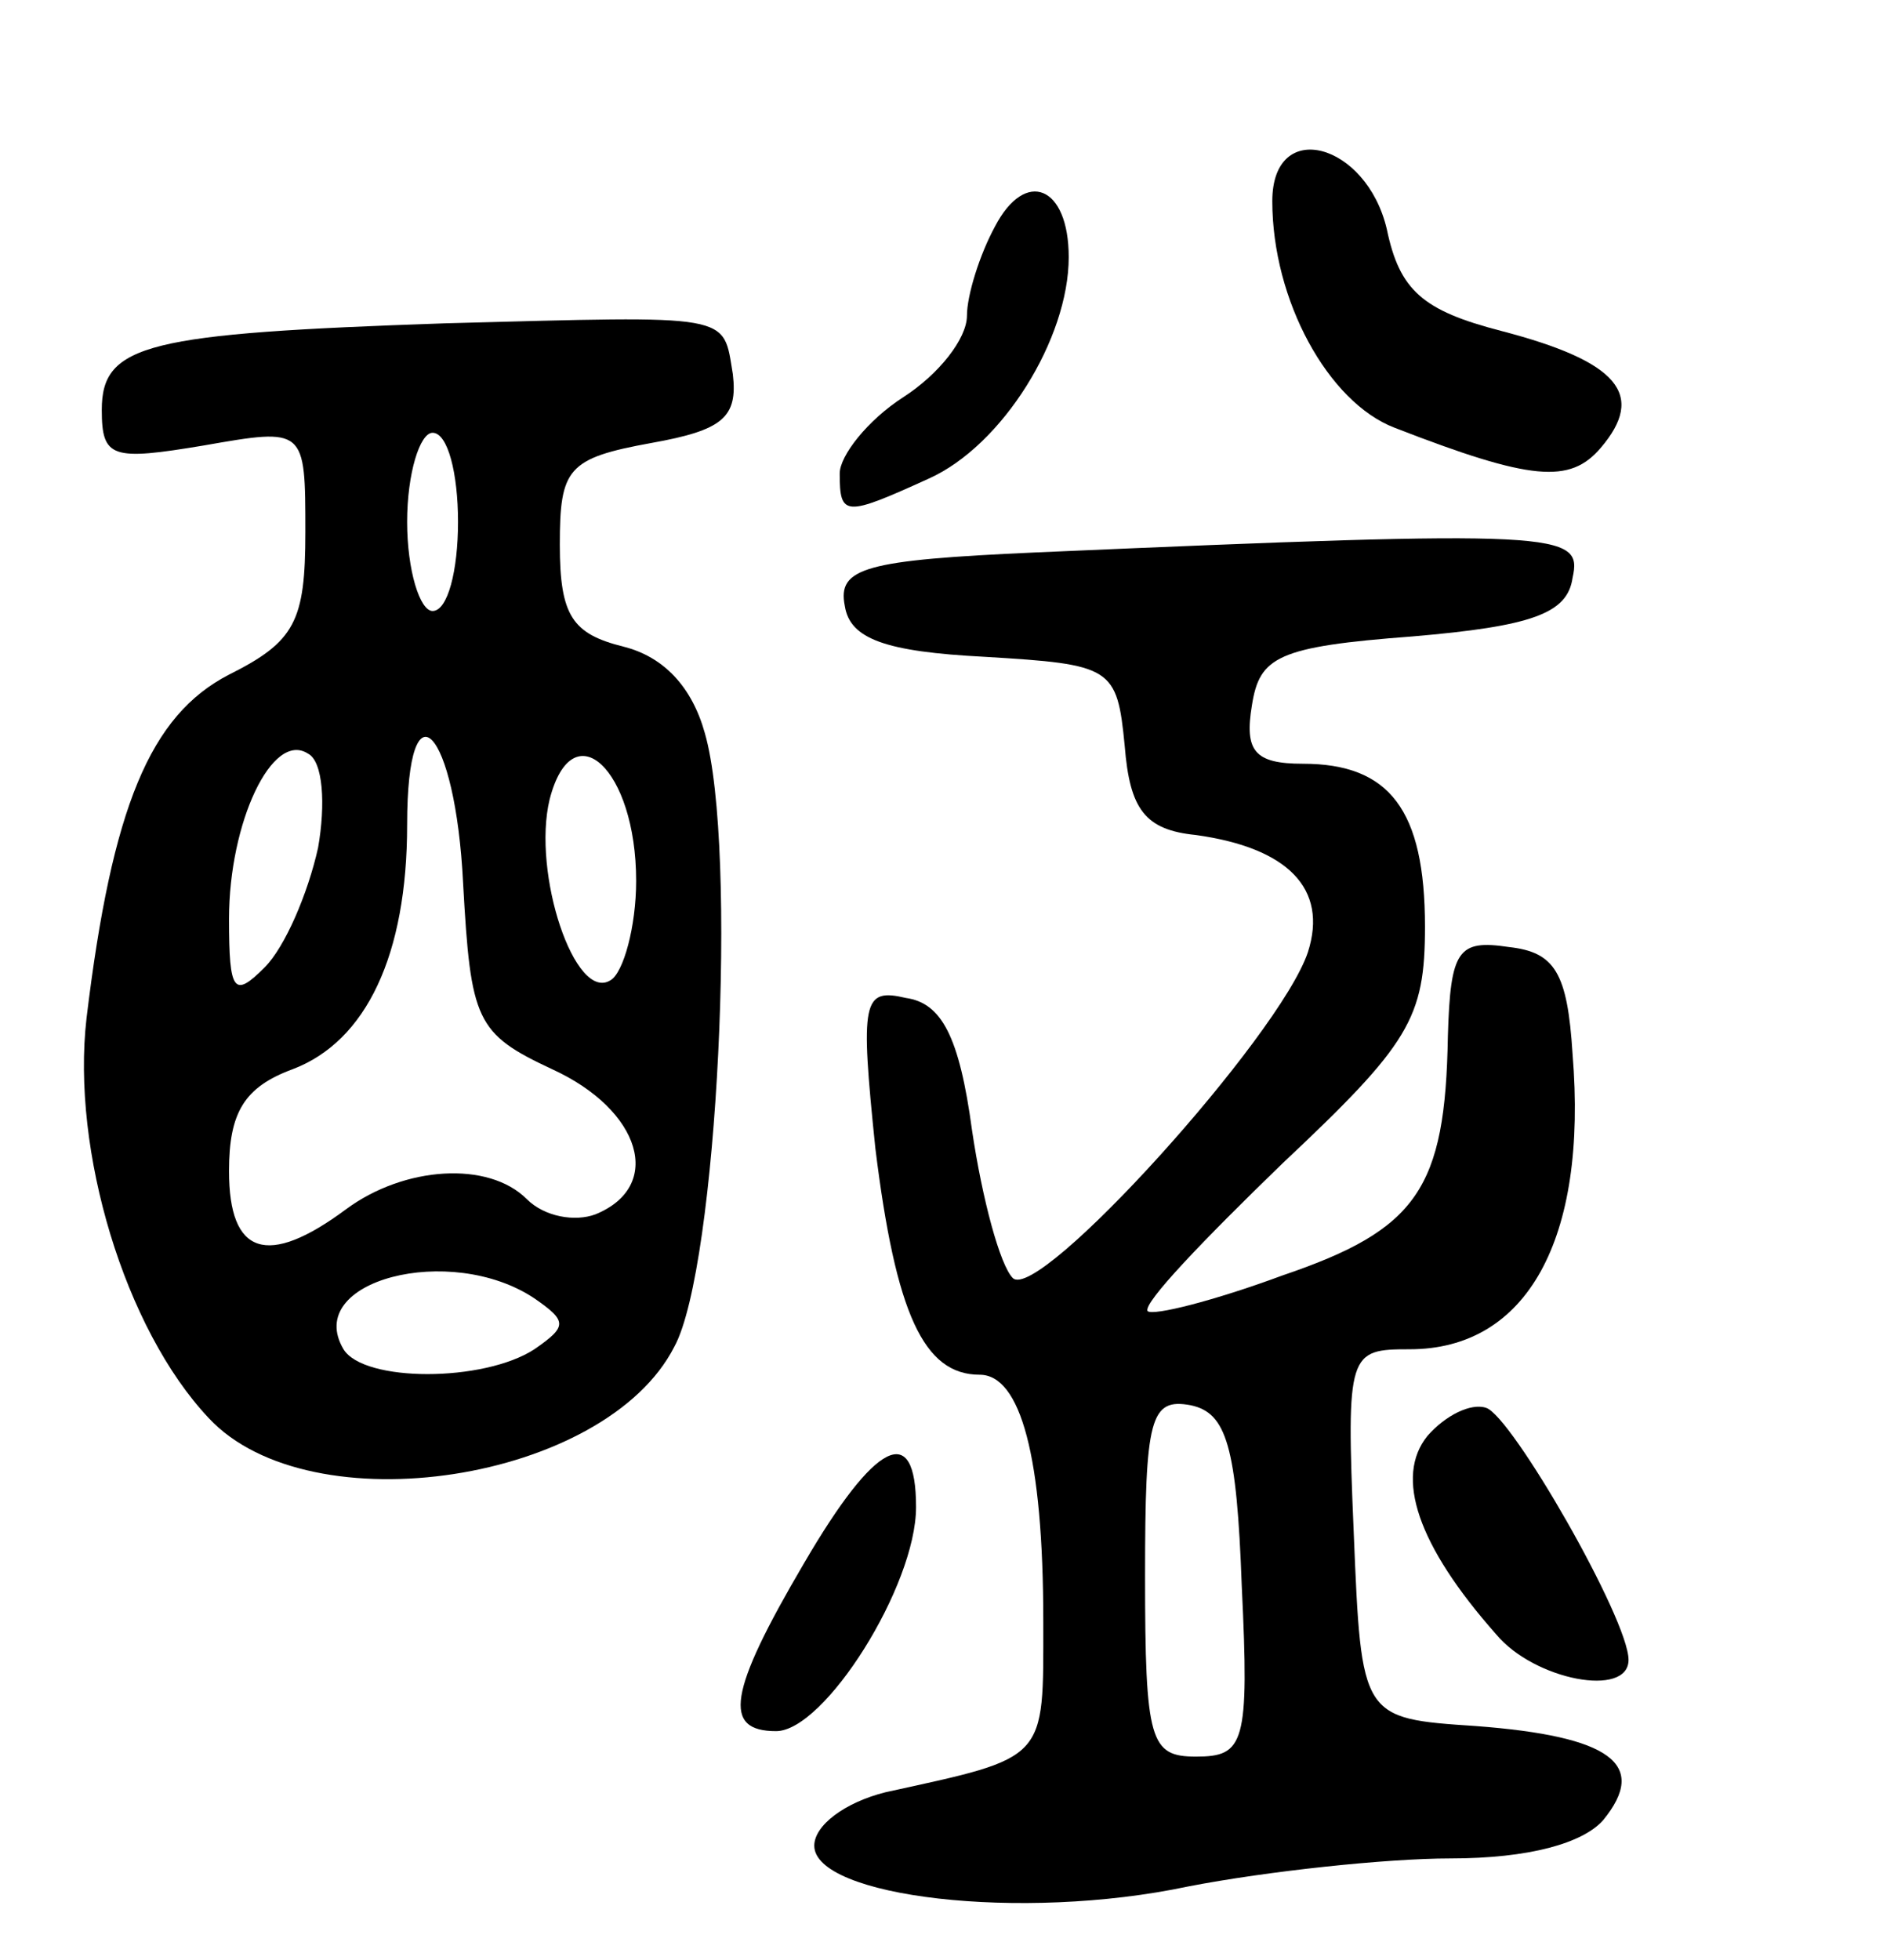 <svg version="1.0" xmlns="http://www.w3.org/2000/svg"
 width="74pt" height="77pt" viewBox="0 0 74 77"
 preserveAspectRatio="xMidYMid meet">
<g transform="translate(0,77) scale(0.1,-0.1)"
fill="#000000" stroke="none">
<path d="M500 691 c0 -39 22 -79 48 -89 54 -21 69 -22 81 -8 18 21 7 34 -39
46 -31 8 -40 16 -45 40 -8 34 -45 44 -45 11z"/>
<path d="M391 681 c-6 -11 -11 -27 -11 -35 0 -9 -11 -23 -25 -32 -14 -9 -25
-23 -25 -30 0 -17 2 -17 35 -2 29 13 55 55 55 87 0 28 -17 35 -29 12z"/>
<path d="M175 643 c-117 -4 -135 -8 -135 -34 0 -19 4 -20 40 -14 40 7 40 7 40
-34 0 -35 -4 -43 -30 -56 -31 -16 -46 -52 -56 -135 -6 -52 15 -122 48 -157 40
-43 156 -25 183 28 17 31 25 196 12 241 -5 18 -16 30 -32 34 -20 5 -25 12 -25
40 0 30 3 34 36 40 28 5 34 10 32 27 -4 24 1 23 -113 20z m5 -78 c0 -19 -4
-35 -10 -35 -5 0 -10 16 -10 35 0 19 5 35 10 35 6 0 10 -16 10 -35z m-55 -128
c-4 -18 -13 -39 -21 -47 -12 -12 -14 -10 -14 19 0 38 17 74 31 65 6 -3 7 -20
4 -37z m57 -14 c3 -54 5 -59 35 -73 35 -16 44 -46 17 -57 -8 -3 -20 -1 -27 6
-15 15 -48 13 -71 -4 -31 -23 -46 -18 -46 15 0 23 6 33 25 40 29 11 45 45 45
96 0 58 19 38 22 -23z m68 1 c0 -18 -5 -36 -10 -39 -14 -9 -31 42 -24 71 9 35
34 12 34 -32z m-40 -164 c13 -9 13 -11 0 -20 -20 -13 -67 -13 -75 0 -16 27 42
42 75 20z"/>
<path d="M407 553 c-67 -3 -78 -6 -75 -21 2 -13 16 -18 55 -20 50 -3 52 -4 55
-35 2 -25 8 -33 28 -35 36 -5 52 -21 44 -46 -11 -33 -106 -138 -116 -128 -5 5
-12 31 -16 58 -5 37 -12 50 -26 52 -17 4 -18 -1 -12 -59 8 -65 19 -89 41 -89
16 0 25 -32 25 -97 0 -55 2 -53 -62 -67 -16 -4 -28 -13 -28 -21 0 -20 81 -30
147 -16 31 6 78 11 103 11 31 0 52 6 60 15 18 22 3 33 -50 37 -45 3 -45 3 -48
76 -3 71 -2 72 22 72 46 0 70 43 64 116 -2 32 -7 40 -25 42 -20 3 -23 -1 -24
-35 -1 -60 -12 -76 -65 -94 -27 -10 -51 -16 -53 -14 -2 3 22 28 53 58 50 47
56 57 56 93 0 46 -14 64 -48 64 -19 0 -23 5 -20 23 3 19 10 23 63 27 47 4 61
9 63 23 4 18 -4 19 -211 10z m81 -406 c3 -62 1 -67 -18 -67 -18 0 -20 6 -20
71 0 62 2 70 18 67 14 -3 18 -16 20 -71z"/>
<path d="M561 206 c-13 -16 -4 -43 27 -78 15 -18 52 -25 52 -10 0 16 -46 96
-56 99 -6 2 -16 -3 -23 -11z"/>
<path d="M316 156 c-30 -51 -32 -66 -11 -66 19 0 55 57 55 88 0 34 -16 26 -44
-22z"/>
</g>
</svg>

